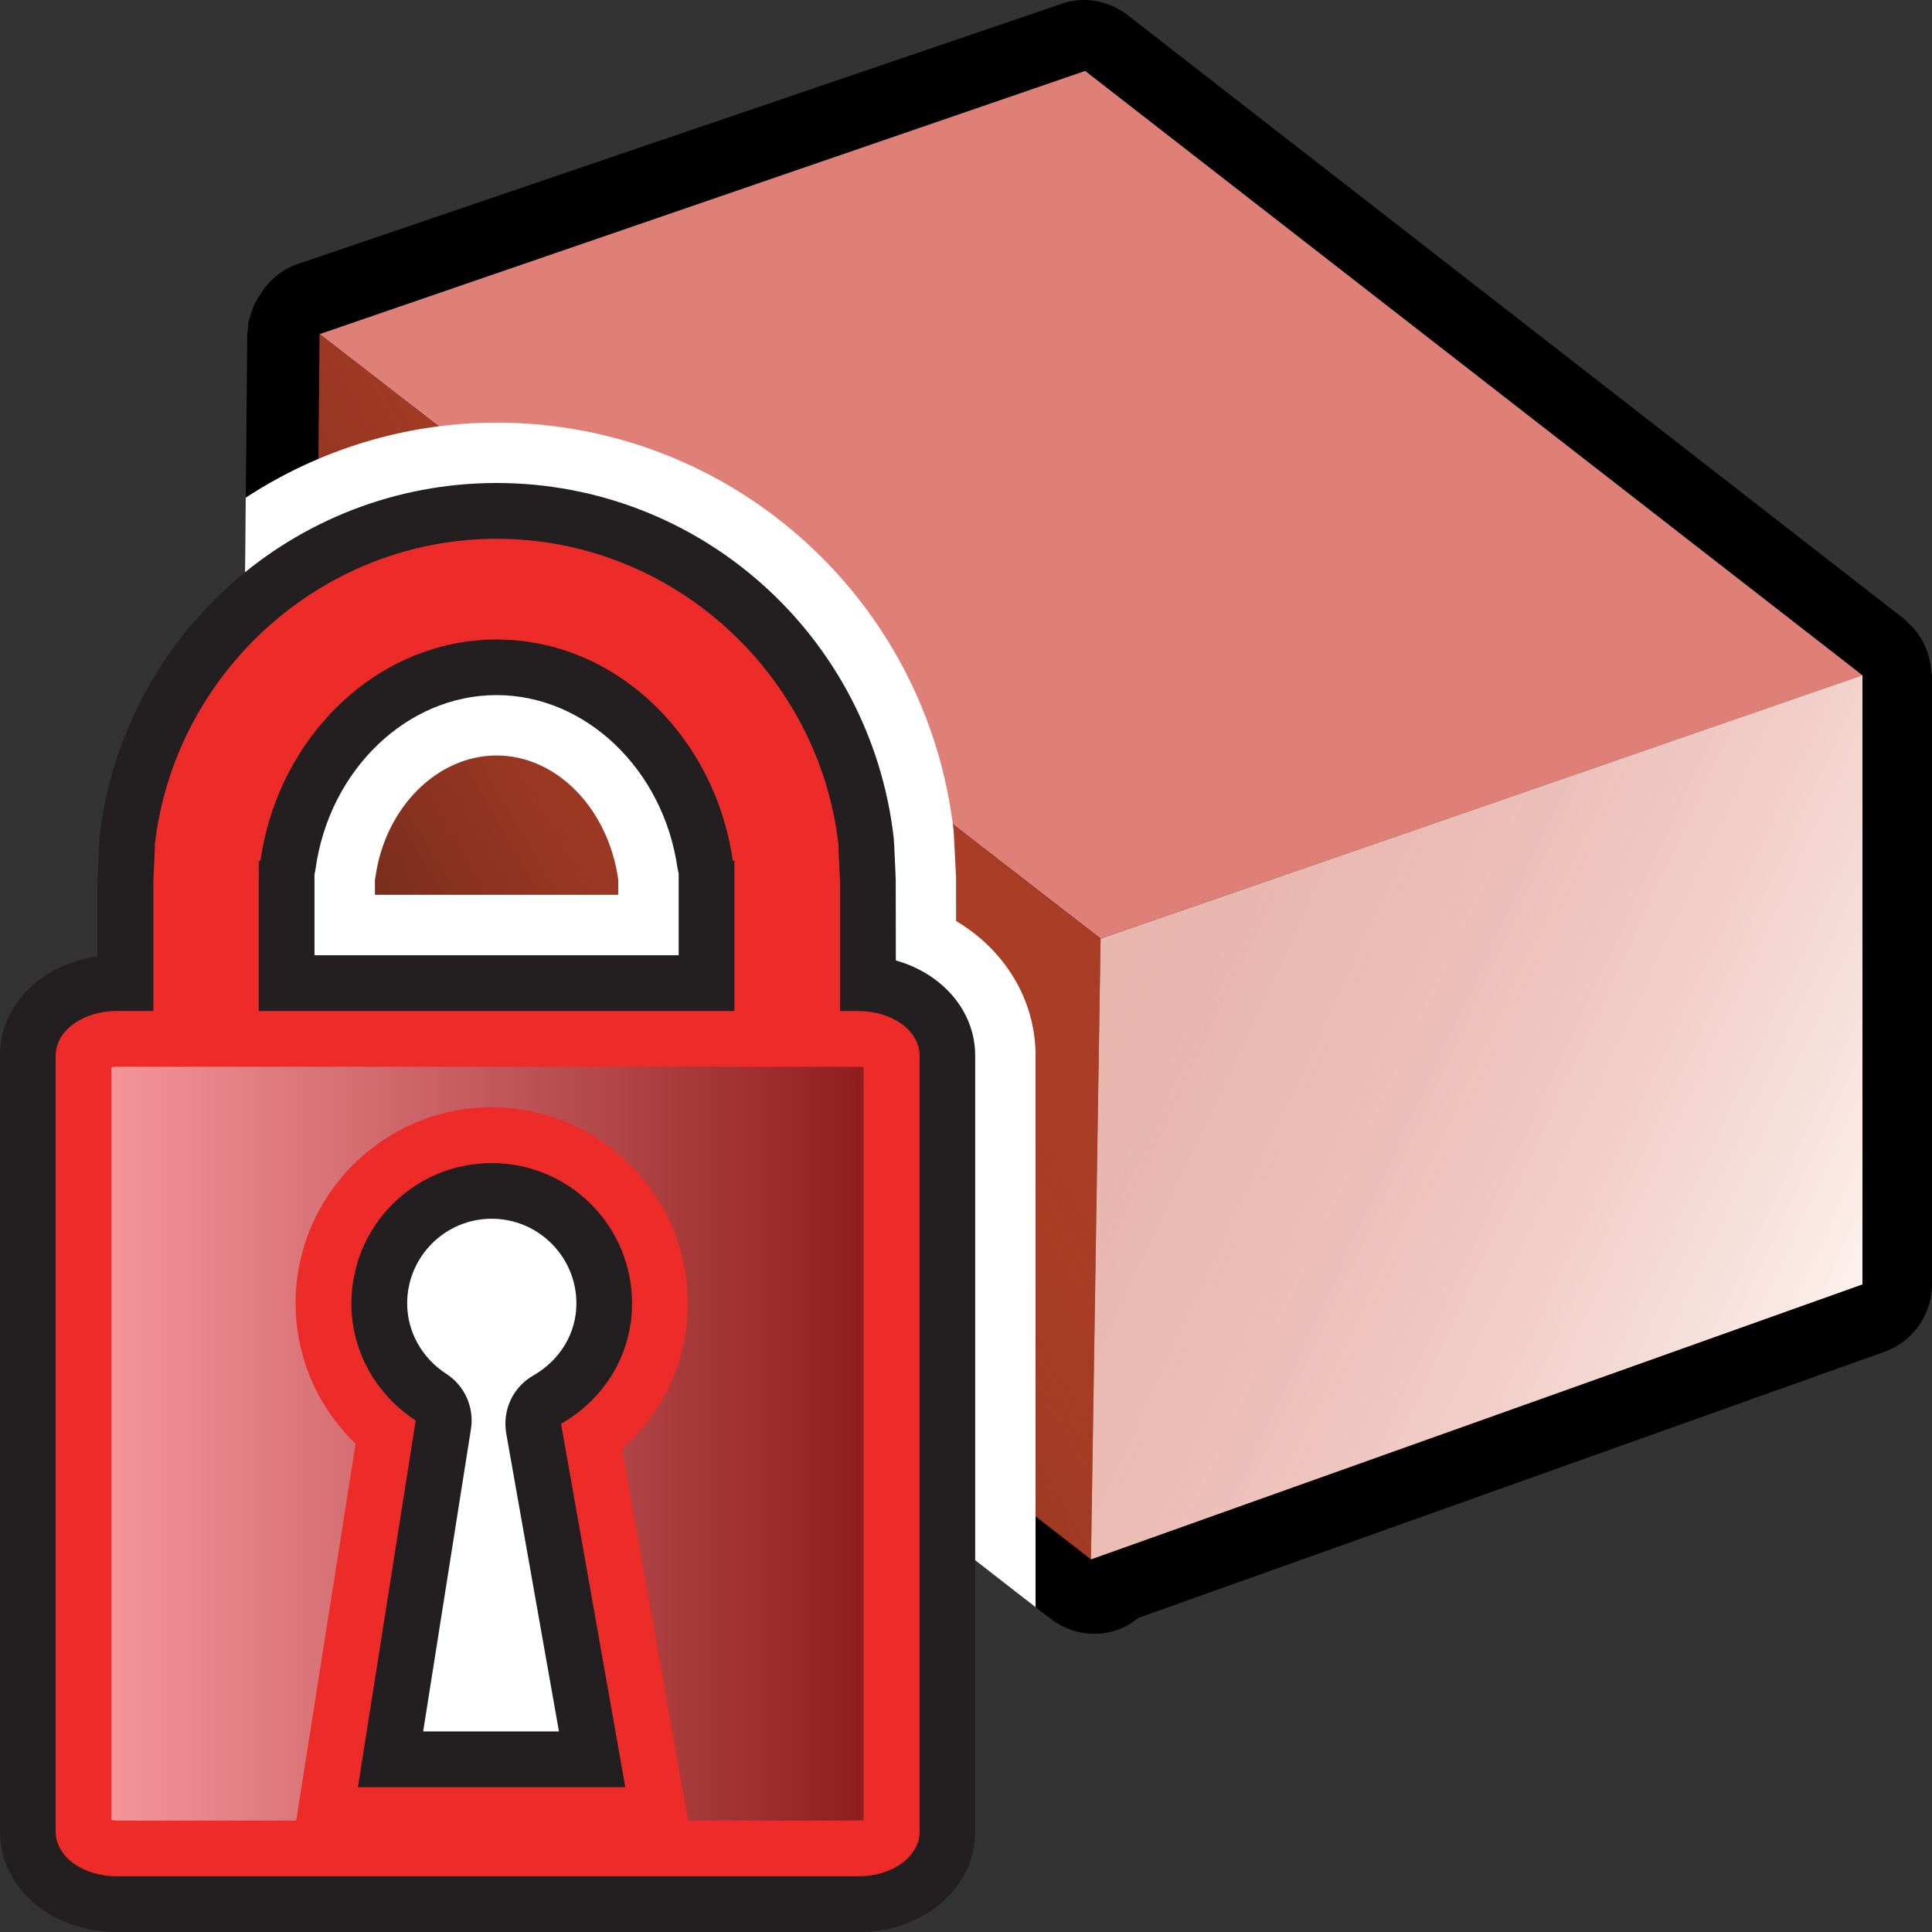 <?xml version="1.0" encoding="utf-8"?>
<!-- Generator: Adobe Illustrator 14.0.0, SVG Export Plug-In . SVG Version: 6.00 Build 43363)  -->
<!DOCTYPE svg PUBLIC "-//W3C//DTD SVG 1.1//EN" "http://www.w3.org/Graphics/SVG/1.1/DTD/svg11.dtd">
<svg version="1.1"
	 id="svg2" sodipodi:docbase="C:\Radix\dev\trunk\org.radixware\kernel\designer\src\common.resources\src\org\radixware\kernel\designer\resources\icons\ads\method" sodipodi:docname="method_abstract_static_private.svg" inkscape:version="0.45.1" sodipodi:version="0.32" inkscape:output_extension="org.inkscape.output.svg.inkscape" xmlns:ns="http://creativecommons.org/ns#" xmlns:dc="http://purl.org/dc/elements/1.1/" xmlns:cc="http://web.resource.org/cc/" xmlns:rdf="http://www.w3.org/1999/02/22-rdf-syntax-ns#" xmlns:svg="http://www.w3.org/2000/svg" xmlns:sodipodi="http://sodipodi.sourceforge.net/DTD/sodipodi-0.dtd" xmlns:inkscape="http://www.inkscape.org/namespaces/inkscape"
	 xmlns="http://www.w3.org/2000/svg" xmlns:xlink="http://www.w3.org/1999/xlink" x="0px" y="0px" width="32px" height="32px"
	 viewBox="0 0 32 32" enable-background="new 0 0 32 32" xml:space="preserve">
<rect x="0" y="0" width="32" height="32" fill="#333333" stroke="none"/>
<sodipodi:namedview  id="base" pagecolor="#ffffff" bordercolor="#000000" borderopacity="1.0" showgrid="true" inkscape:zoom="9.5861449" inkscape:cx="21.270549" inkscape:cy="13.17617" inkscape:current-layer="layer1" inkscape:pageopacity="0.0" inkscape:pageshadow="2" inkscape:window-width="1280" inkscape:window-height="944" inkscape:window-x="0" inkscape:window-y="44" inkscape:document-units="px" inkscape:guide-bbox="true" showguides="true">
	</sodipodi:namedview>
<g>
	<path d="M31.986,11.114c-0.002-0.044-0.007-0.084-0.014-0.125c-0.014-0.058-0.025-0.113-0.041-0.168
		c-0.014-0.039-0.028-0.077-0.044-0.117c-0.025-0.053-0.053-0.104-0.085-0.151c-0.021-0.032-0.041-0.071-0.068-0.101
		c-0.037-0.049-0.083-0.091-0.128-0.133c-0.023-0.021-0.039-0.046-0.064-0.065L18.671,0.246C18.461,0.085,18.209,0,17.951,0
		c-0.127,0-0.256,0.022-0.379,0.066l-0.612,0.21L4.926,4.375C4.705,4.449,4.518,4.594,4.381,4.772
		C4.359,4.796,4.348,4.823,4.33,4.847C4.301,4.888,4.275,4.929,4.25,4.973C4.223,5.021,4.201,5.07,4.182,5.123
		C4.162,5.171,4.148,5.22,4.137,5.27c-0.006,0.024-0.02,0.048-0.024,0.074c-0.005,0.028,0,0.062-0.003,0.095
		C4.107,5.466,4.099,5.495,4.096,5.522L4,15.808c-0.002,0.367,0.165,0.712,0.453,0.938l12.873,10.009
		c0.008,0.006,0.014,0.006,0.019,0.011c0.014,0.009,0.019,0.016,0.025,0.021c0.005,0.005,0.009,0.005,0.014,0.007l0.022,0.019
		c0.211,0.165,0.465,0.247,0.72,0.247c0.172,0,0.346-0.037,0.509-0.117c0.08-0.039,0.151-0.091,0.221-0.146l12.371-4.412
		C31.688,22.212,32,21.77,32,21.274v-10.09C31.995,11.159,31.988,11.137,31.986,11.114z"/>
	<polygon id="polygon3339_1_" fill="#DF8078" points="30.848,11.185 18.229,15.546 5.294,5.534 17.974,1.175 	"/>
	<polygon id="polygon3341_1_" fill="#AA3D25" points="18.229,15.546 18.07,25.828 5.197,15.818 5.294,5.534 	"/>
	<polygon id="polygon3343_1_" fill="#E9B6AE" points="30.848,21.272 18.07,25.828 18.229,15.546 30.848,11.185 	"/>
	
		<linearGradient id="polygon3387_2_" gradientUnits="userSpaceOnUse" x1="1919.024" y1="2792.955" x2="1954.744" y2="2772.223" gradientTransform="matrix(0.298 0 0 0.298 -567.512 -812.367)">
		<stop  offset="0" style="stop-color:#3A1813"/>
		<stop  offset="1" style="stop-color:#AA3D25;stop-opacity:0"/>
	</linearGradient>
	<polygon id="polygon3387_1_" fill="url(#polygon3387_2_)" points="18.229,15.546 18.07,25.828 5.197,15.818 5.294,5.536 	"/>
	
		<linearGradient id="polygon3343_3_" gradientUnits="userSpaceOnUse" x1="312.393" y1="-394.438" x2="299.882" y2="-388.575" gradientTransform="matrix(1 0 0 -1 -281.721 -373.019)">
		<stop  offset="0" style="stop-color:#FDF0EC"/>
		<stop  offset="1" style="stop-color:#E9B6AE;stop-opacity:0"/>
	</linearGradient>
	<polygon id="polygon3343_2_" fill="url(#polygon3343_3_)" points="30.848,21.272 18.07,25.828 18.229,15.546 30.848,11.185 	"/>
</g>
<path fill="#FFFFFF" d="M15.836,15.255l-0.001-0.731l-0.039-0.76C15.354,9.908,12.099,7,8.227,7C6.699,7,5.271,7.458,4.07,8.243
	L4,15.808c-0.002,0.367,0.165,0.712,0.453,0.938l12.699,9.874v-9.135C17.152,16.563,16.646,15.736,15.836,15.255z M6.21,14.822
	v-0.248c0.004-0.022,0.007-0.042,0.009-0.052c0.161-1.145,1.023-2.009,2.006-2.009c0.982,0,1.846,0.864,2.015,2.054
	c0,0.002,0.001,0.254,0.001,0.254H6.21z"/>
<g>
	<rect x="3.914" y="18.596" fill="#FFFFFF" width="8.809" height="11.904"/>
	<path fill="#231F20" d="M1.936,32C0.851,32,0,31.27,0,30.338V17.484c0-0.84,0.688-1.514,1.613-1.643v-1.205
		c0,0,0.031-0.74,0.034-0.76C2.033,10.527,4.86,8,8.226,8c3.364,0,6.192,2.527,6.577,5.879c0.006,0.035,0.033,0.688,0.033,0.688
		l0.002,1.341c0.771,0.219,1.314,0.834,1.314,1.577v12.854c0,0.934-0.853,1.662-1.937,1.662H1.936L1.936,32z M9.258,28.678
		l-0.873-4.934c-0.068-0.387,0.111-0.771,0.451-0.963c0.443-0.256,0.711-0.699,0.711-1.193c0-0.773-0.631-1.402-1.403-1.402
		s-1.4,0.629-1.4,1.402c0,0.467,0.241,0.902,0.646,1.166c0.307,0.197,0.468,0.557,0.41,0.918l-0.791,5.006H9.258z M11.241,15.822
		c0,0,0-1.348,0-1.35c-0.007-0.029-0.013-0.058-0.019-0.089c-0.231-1.637-1.521-2.87-2.998-2.87c-1.478,0-2.767,1.233-2.996,2.87
		c-0.005,0.033-0.011,0.063-0.019,0.097v1.342H11.241z"/>
	<path id="rect4086_6_" fill="#ED2C29" d="M8.226,8.924c-2.917,0-5.337,2.238-5.661,5.061v0.054L2.54,14.611v0.027v0.687v0.19v1.23
		H1.936c-0.566,0-1.014,0.33-1.014,0.738v12.854c0,0.412,0.446,0.74,1.014,0.74h12.281c0.565,0,1.014-0.328,1.014-0.74V17.484
		c0-0.408-0.446-0.738-1.014-0.738h-0.303v-1.23v-0.19v-0.687v-0.027l-0.027-0.573v-0.054C13.563,11.162,11.143,8.924,8.226,8.924z
		 M8.226,10.592c1.985,0,3.62,1.617,3.911,3.664h0.027v0.084c0.002,0.008-0.002,0.018,0,0.027c0,0.008,0,0.016,0,0.025v0.082v2.271
		H4.286v-2.271c0.003-0.011,0.003-0.019,0-0.025v-0.027c0.003-0.012,0.003-0.02,0-0.027c0.003-0.012,0.003-0.02,0-0.026V14.34
		v-0.082h0.028C4.604,12.209,6.242,10.592,8.226,10.592z M8.144,19.264c1.284,0,2.325,1.039,2.325,2.324
		c0,0.865-0.477,1.596-1.176,1.994l1.064,6.02H5.928l0.957-6.074C6.25,23.116,5.82,22.404,5.82,21.589
		C5.82,20.303,6.861,19.264,8.144,19.264z"/>
	
		<linearGradient id="SVGID_1_" gradientUnits="userSpaceOnUse" x1="562.826" y1="-922.79" x2="575.285" y2="-922.79" gradientTransform="matrix(1 0 0 -1 -560.981 -898.879)">
		<stop  offset="0" style="stop-color:#F4959A"/>
		<stop  offset="1" style="stop-color:#901D1E"/>
	</linearGradient>
	<path fill="url(#SVGID_1_)" d="M11.396,30.154l-1.094-6.162c0.691-0.605,1.09-1.467,1.09-2.404c0-1.791-1.457-3.248-3.249-3.248
		c-1.79,0-3.247,1.457-3.247,3.248c0,0.885,0.363,1.719,0.994,2.324l-0.984,6.242H1.936c-0.034,0-0.064-0.004-0.09-0.01V17.676
		c0.024-0.004,0.056-0.008,0.09-0.008h12.281c0.033,0,0.063,0.004,0.088,0.008v12.469c-0.022,0.006-0.055,0.01-0.088,0.01H11.396
		L11.396,30.154z"/>
</g>
</svg>
